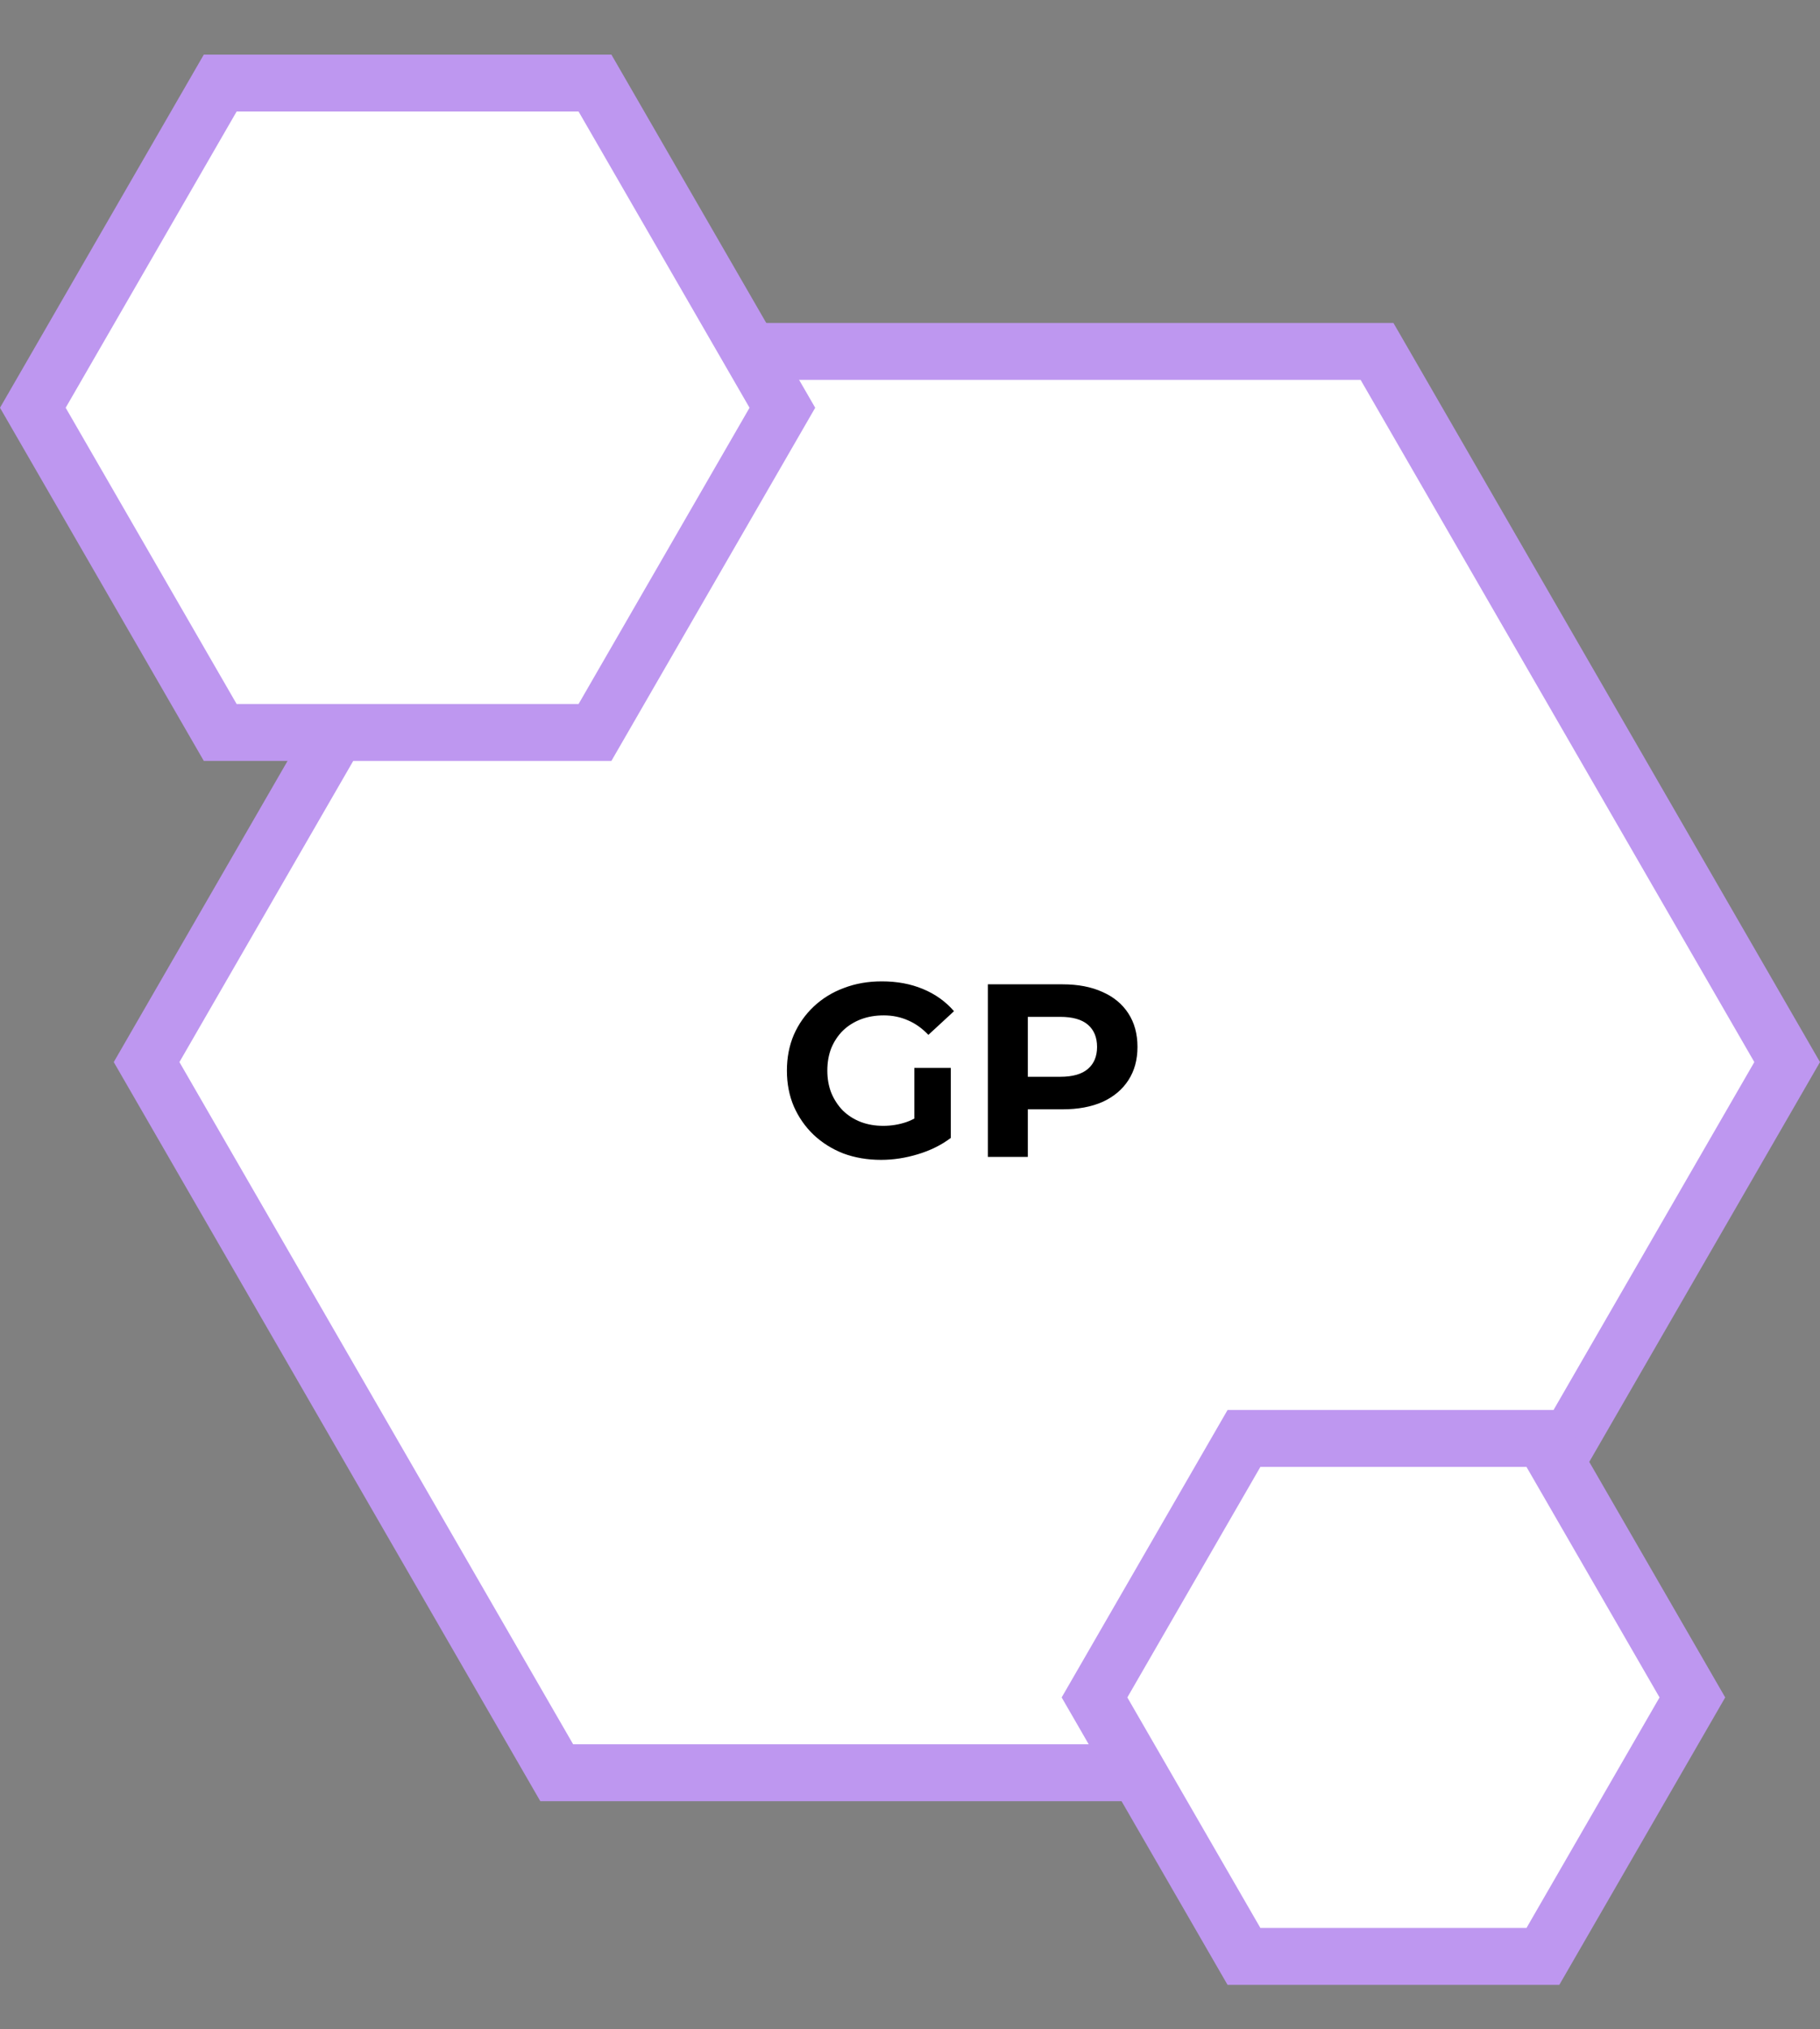 <svg width="96" height="107" viewBox="0 0 96 107" fill="none" xmlns="http://www.w3.org/2000/svg">
    <rect x="0" y="0" width="96" height="107" fill="#808080" stroke="none"/>
    <path d="M72.634 18.529L94.268 56L72.634 93.471L29.366 93.471L7.732 56L29.366 18.529L72.634 18.529Z" fill="white" stroke="#BE97F0" stroke-width="3"/>
    <path d="M31.384 4.38L41.268 21.5L31.384 38.62L11.616 38.62L1.732 21.5L11.616 4.38L31.384 4.38Z" fill="white" stroke="#BE97F0" stroke-width="3"/>
    <path d="M81.384 75.845L89.268 89.5L81.384 103.155H65.616L57.732 89.5L65.616 75.845H81.384Z" fill="white" stroke="#BE97F0" stroke-width="3"/>
    <path d="M46.473 61.156C45.754 61.156 45.091 61.043 44.484 60.818C43.886 60.584 43.362 60.255 42.911 59.83C42.469 59.405 42.122 58.907 41.871 58.335C41.628 57.763 41.507 57.135 41.507 56.45C41.507 55.765 41.628 55.137 41.871 54.565C42.122 53.993 42.473 53.495 42.924 53.07C43.375 52.645 43.903 52.32 44.51 52.095C45.117 51.861 45.784 51.744 46.512 51.744C47.318 51.744 48.042 51.878 48.683 52.147C49.333 52.416 49.879 52.806 50.321 53.317L48.969 54.565C48.64 54.218 48.28 53.963 47.89 53.798C47.5 53.625 47.075 53.538 46.616 53.538C46.174 53.538 45.771 53.607 45.407 53.746C45.043 53.885 44.727 54.084 44.458 54.344C44.198 54.604 43.994 54.912 43.847 55.267C43.708 55.622 43.639 56.017 43.639 56.45C43.639 56.875 43.708 57.265 43.847 57.62C43.994 57.975 44.198 58.287 44.458 58.556C44.727 58.816 45.039 59.015 45.394 59.154C45.758 59.293 46.157 59.362 46.59 59.362C47.006 59.362 47.409 59.297 47.799 59.167C48.198 59.028 48.583 58.799 48.956 58.478L50.152 59.999C49.658 60.372 49.082 60.658 48.423 60.857C47.773 61.056 47.123 61.156 46.473 61.156ZM48.228 59.726V56.307H50.152V59.999L48.228 59.726ZM52.108 61V51.9H56.047C56.862 51.9 57.564 52.034 58.153 52.303C58.743 52.563 59.198 52.94 59.518 53.434C59.839 53.928 59.999 54.517 59.999 55.202C59.999 55.878 59.839 56.463 59.518 56.957C59.198 57.451 58.743 57.832 58.153 58.101C57.564 58.361 56.862 58.491 56.047 58.491H53.278L54.214 57.542V61H52.108ZM54.214 57.776L53.278 56.775H55.93C56.58 56.775 57.066 56.636 57.386 56.359C57.707 56.082 57.867 55.696 57.867 55.202C57.867 54.699 57.707 54.309 57.386 54.032C57.066 53.755 56.58 53.616 55.93 53.616H53.278L54.214 52.615V57.776Z" fill="black"/>
    </svg>
    